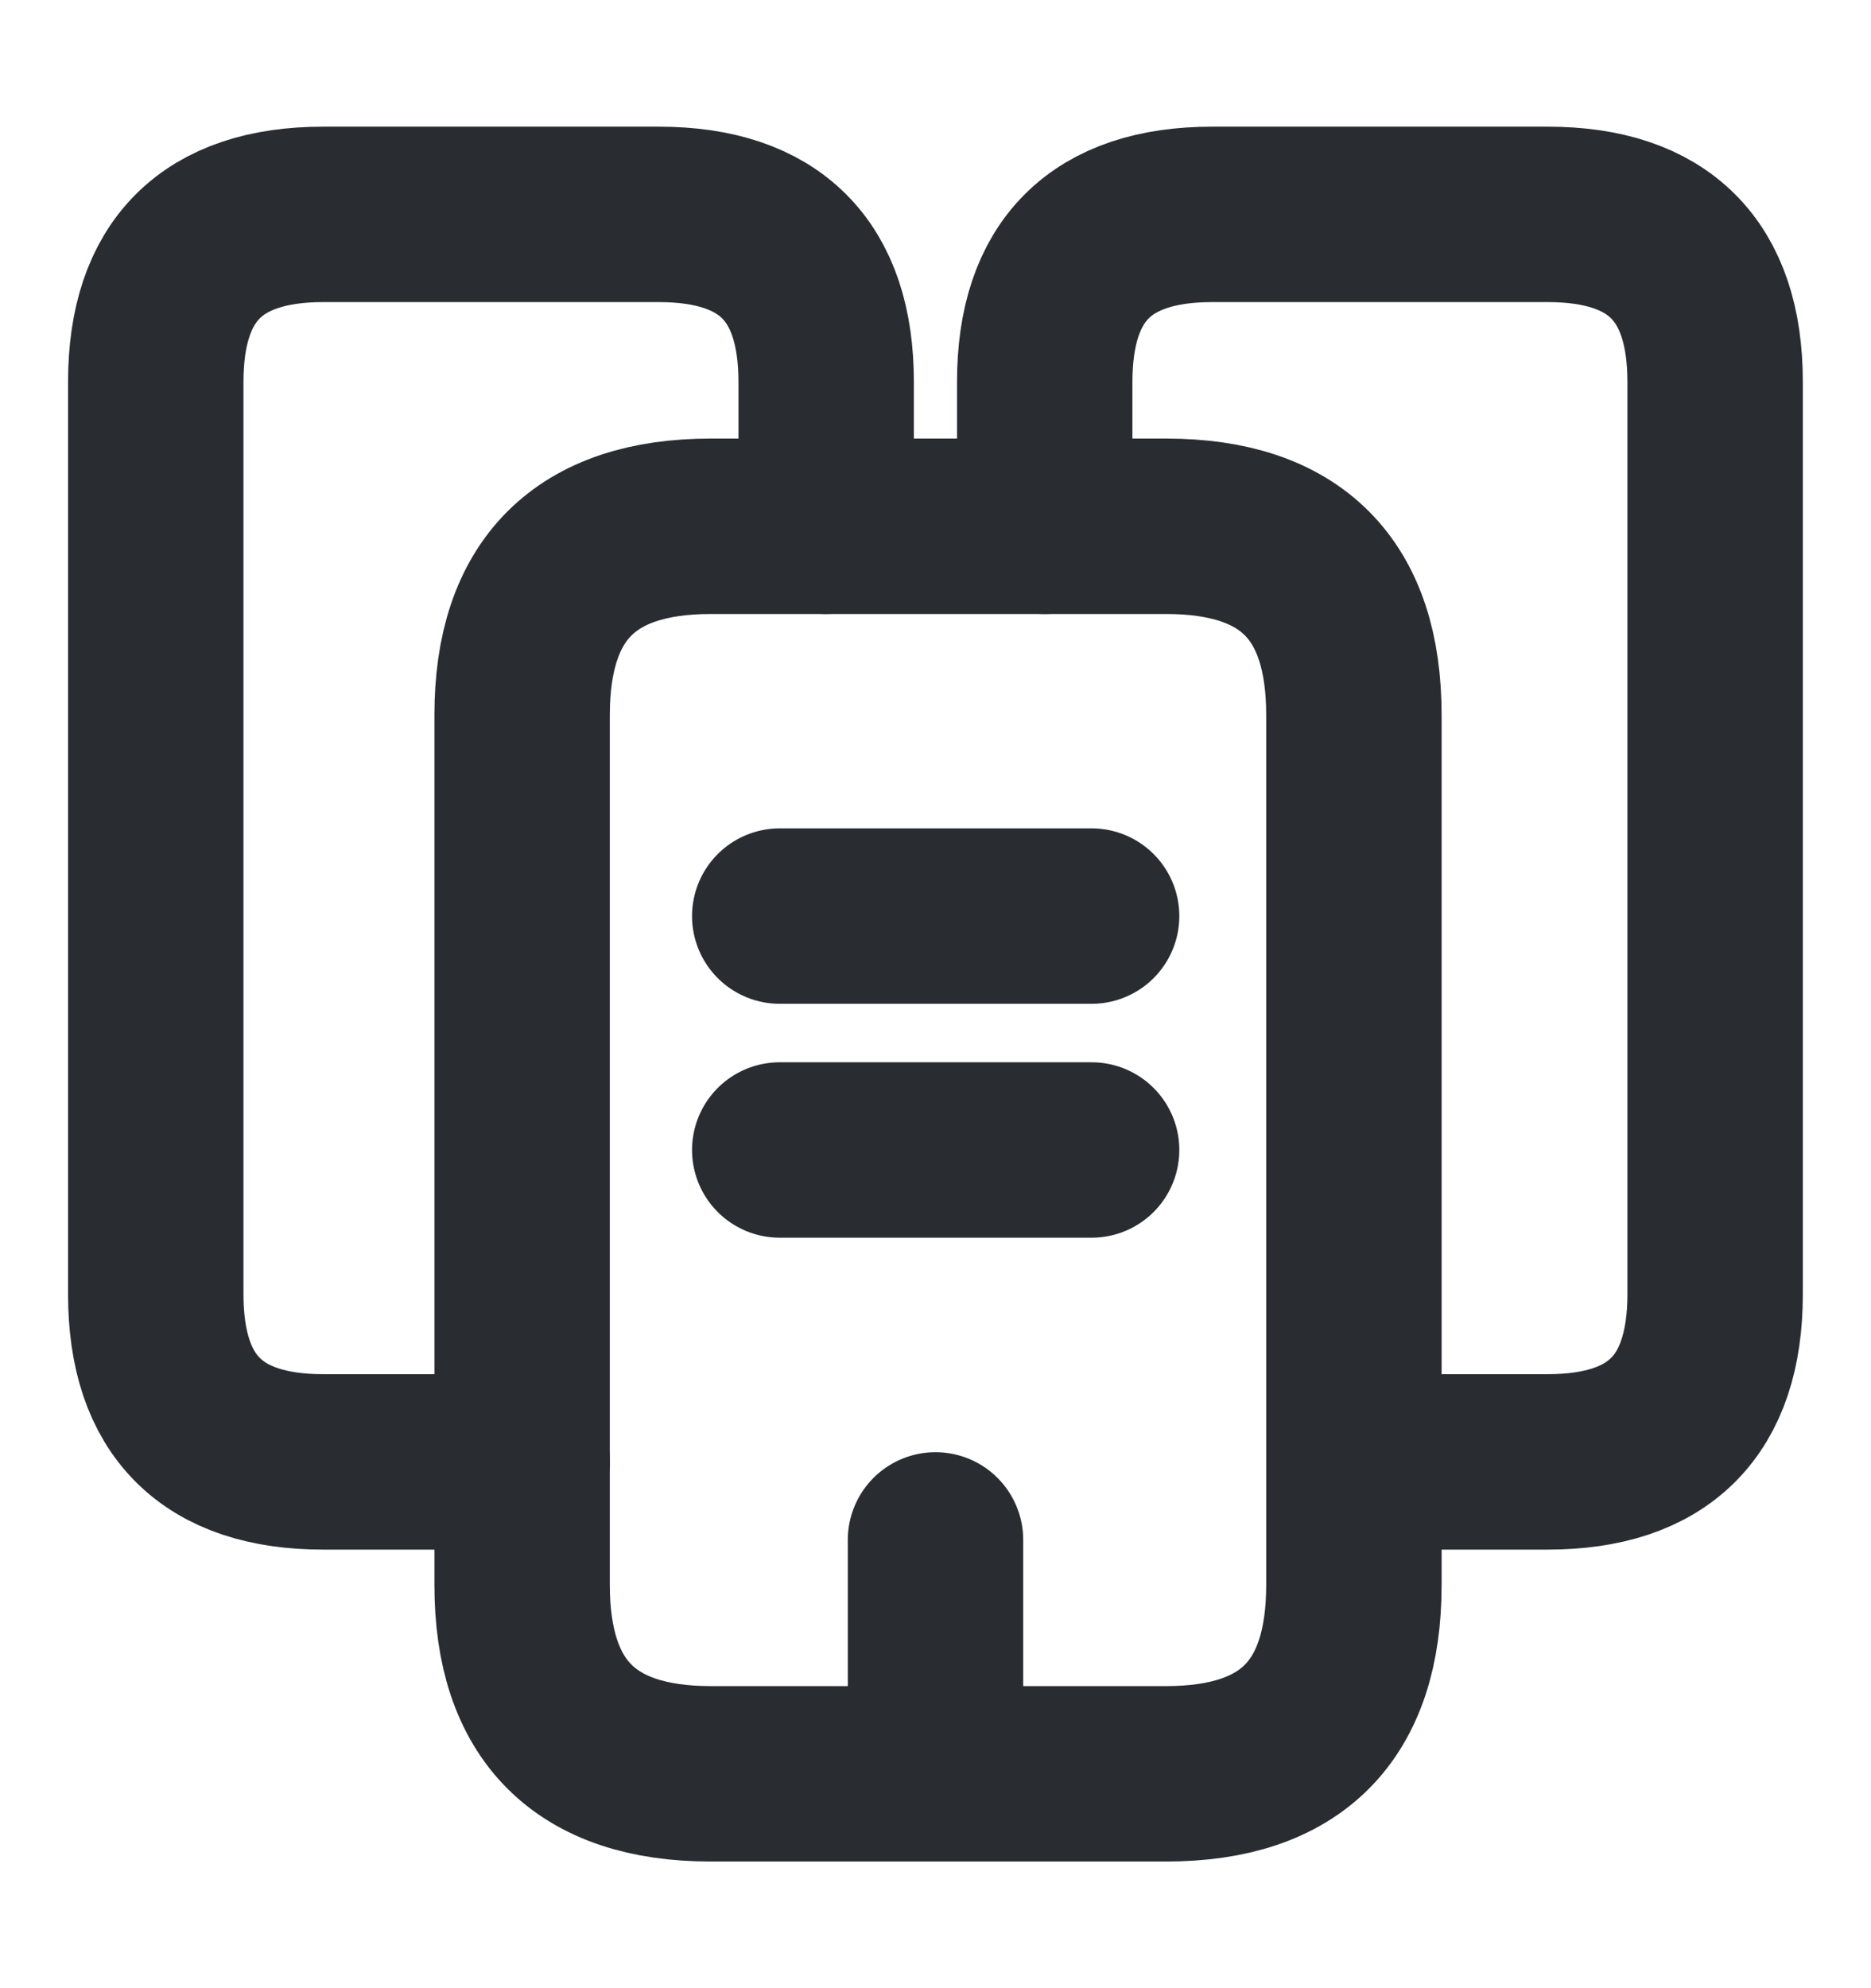<svg width="16" height="17" viewBox="0 0 16 17" fill="none" xmlns="http://www.w3.org/2000/svg">
<path d="M4.465 12.5H2.765C1.812 12.5 1.332 12.02 1.332 11.066V3.266C1.332 2.313 1.812 1.833 2.765 1.833H5.632C6.585 1.833 7.065 2.313 7.065 3.266V4.5" stroke="#292D32" stroke-width="1.5" stroke-miterlimit="10" stroke-linecap="round" stroke-linejoin="round"/>
<path d="M11.578 6.113V13.553C11.578 14.627 11.045 15.167 9.972 15.167H6.078C5.005 15.167 4.465 14.627 4.465 13.553V6.113C4.465 5.04 5.005 4.5 6.078 4.5H9.972C11.045 4.5 11.578 5.04 11.578 6.113Z" stroke="#292D32" stroke-width="1.5" stroke-miterlimit="10" stroke-linecap="round" stroke-linejoin="round"/>
<path d="M8.934 4.5V3.266C8.934 2.313 9.414 1.833 10.367 1.833H13.234C14.187 1.833 14.667 2.313 14.667 3.266V11.066C14.667 12.02 14.187 12.5 13.234 12.5H11.58" stroke="#292D32" stroke-width="1.5" stroke-miterlimit="10" stroke-linecap="round" stroke-linejoin="round"/>
<path d="M6.668 7.833H9.335" stroke="#292D32" stroke-width="1.5" stroke-miterlimit="10" stroke-linecap="round" stroke-linejoin="round"/>
<path d="M6.668 9.833H9.335" stroke="#292D32" stroke-width="1.5" stroke-miterlimit="10" stroke-linecap="round" stroke-linejoin="round"/>
<path d="M8 15.167V13.167" stroke="#292D32" stroke-width="1.5" stroke-miterlimit="10" stroke-linecap="round" stroke-linejoin="round"/>
</svg>
